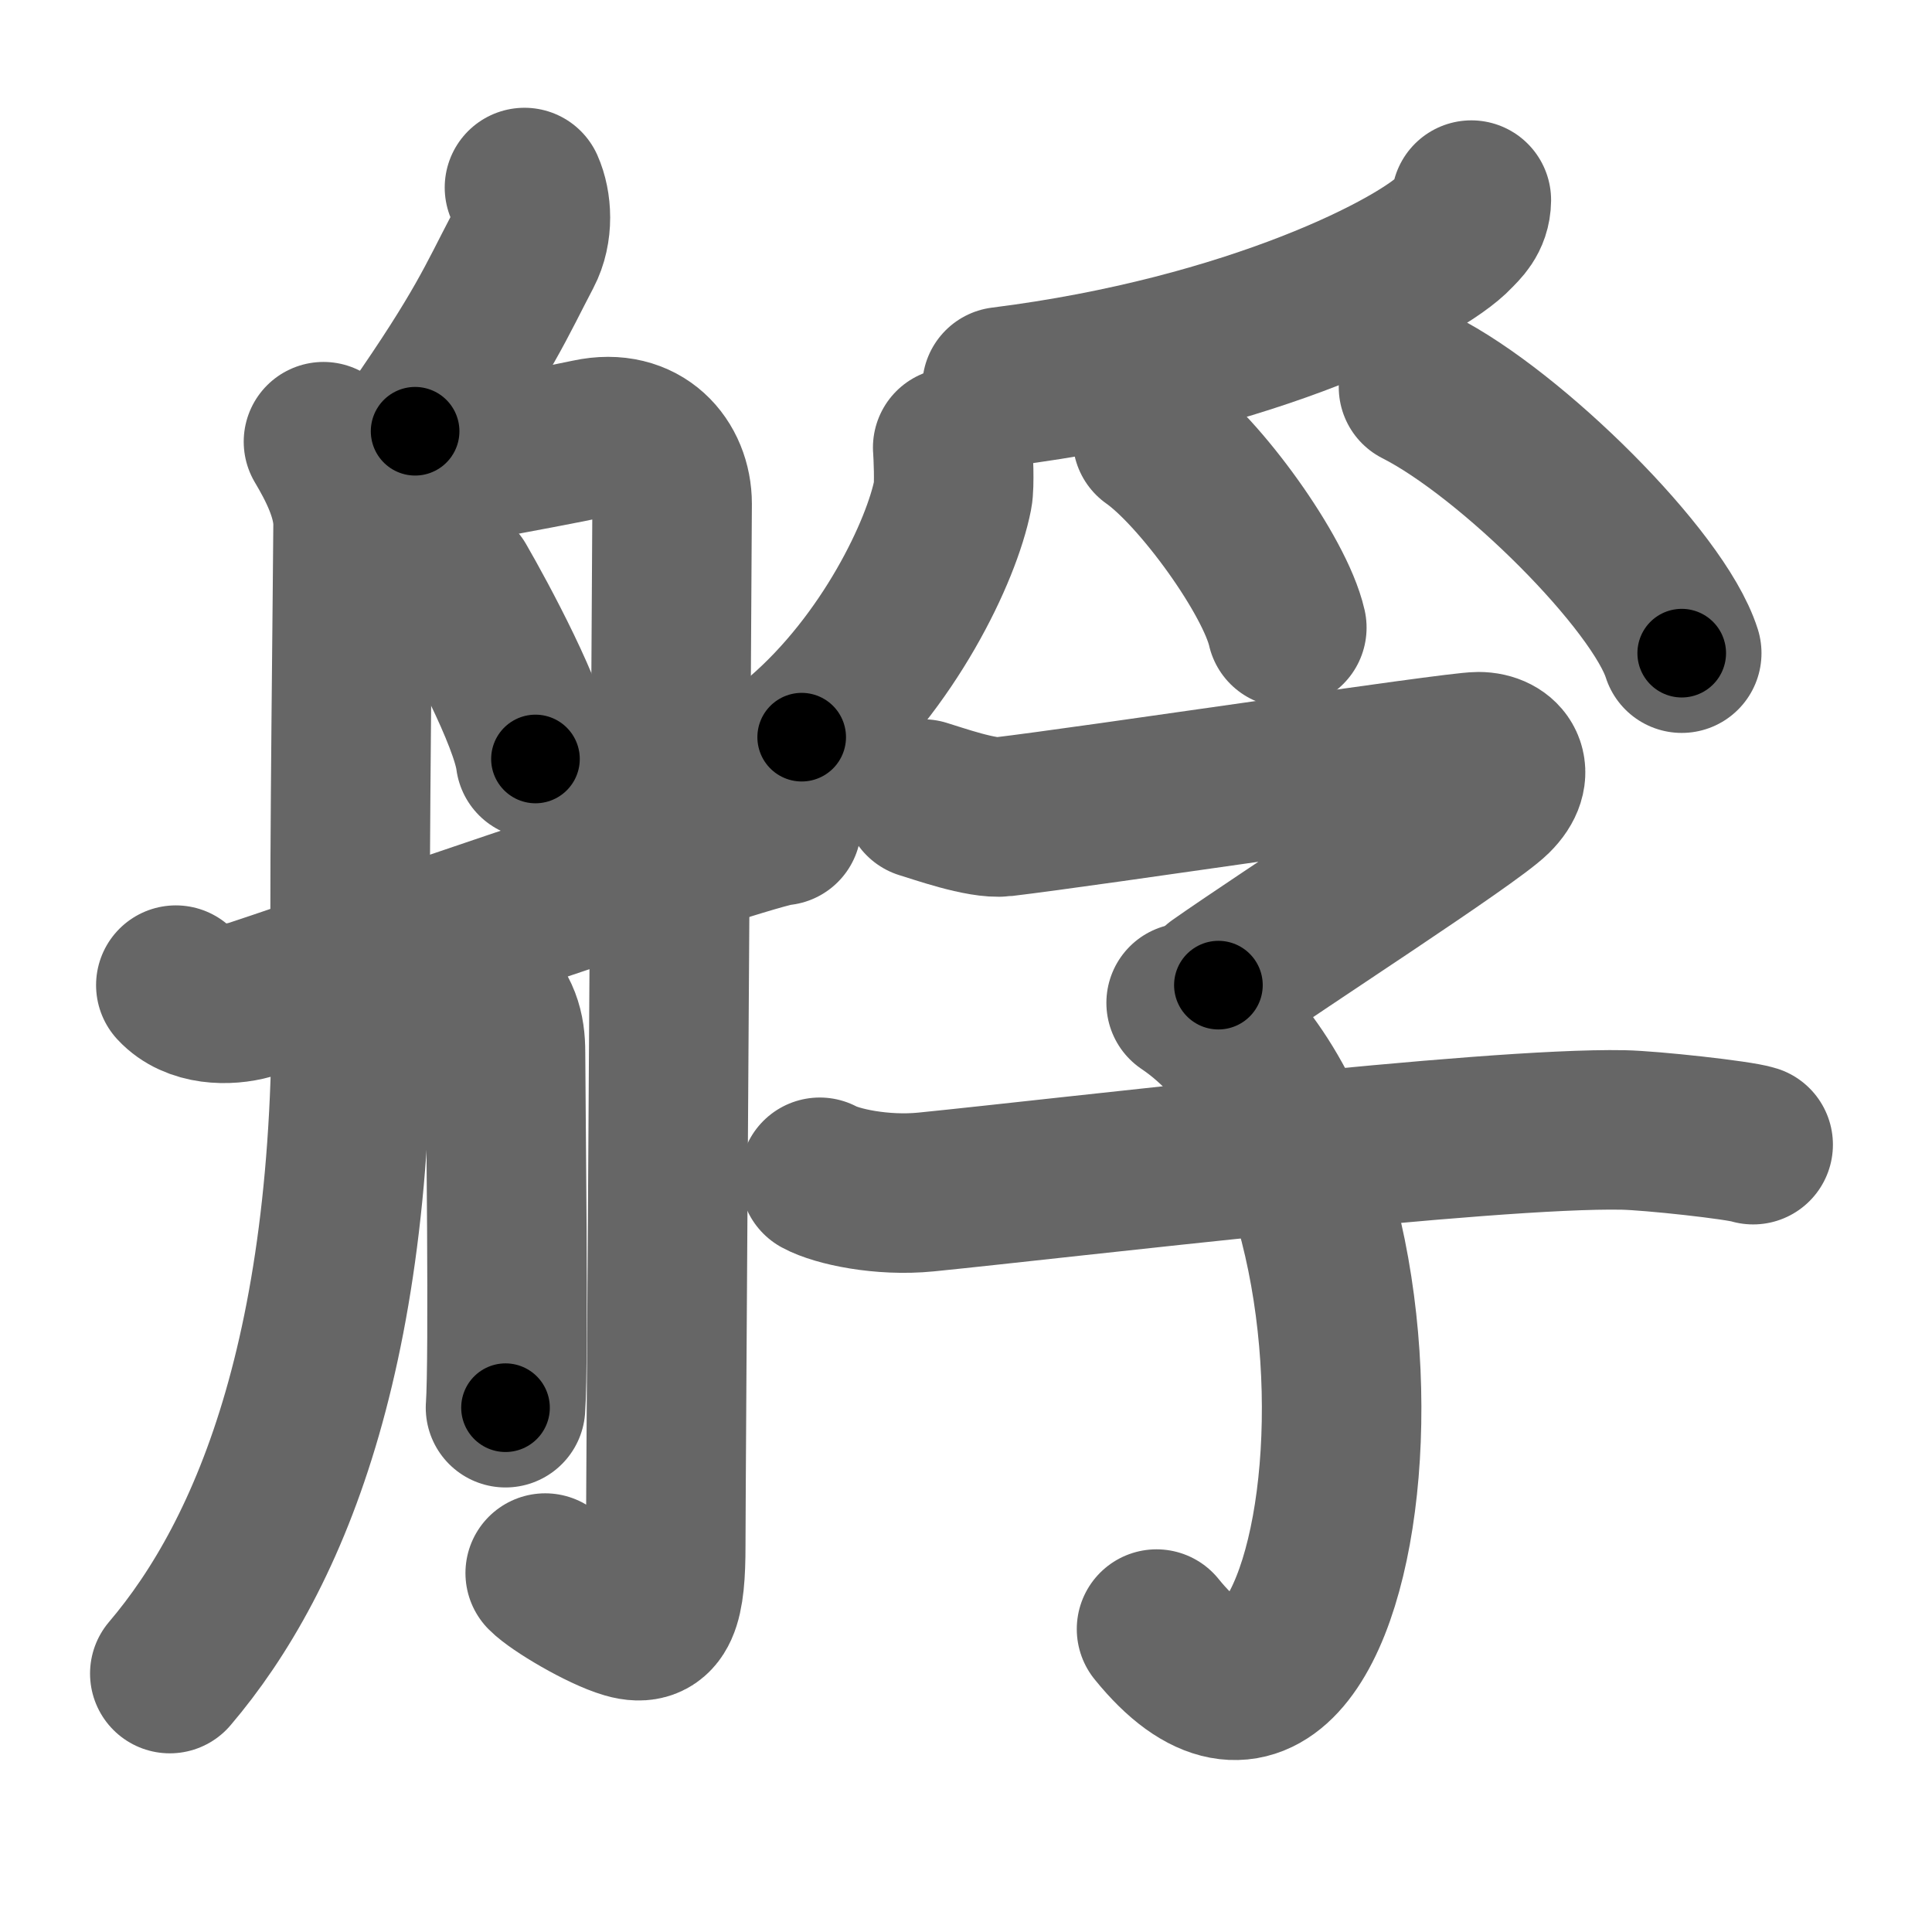 <svg xmlns="http://www.w3.org/2000/svg" width="109" height="109" viewBox="0 0 109 109" id="8240"><g fill="none" stroke="#666" stroke-width="9" stroke-linecap="round" stroke-linejoin="round"><g><g><path d="M29.59,10.58c0.41,0.92,0.52,2.4-0.11,3.6C28,17,27.33,18.71,23.42,24.33" /><path d="M18.25,24.92c0.78,1.31,1.67,3.03,1.67,4.67c0,1.64-0.23,20.63-0.15,23.58c0.67,22.51-4.52,34.59-10.19,41.25" /><path d="M19.92,27.26c3.3-0.64,10.35-1.87,13.33-2.51s4.67,1.44,4.67,3.67c0,2.23-0.36,55.58-0.36,58.77c0,3.18-0.34,4.68-2.19,4.14c-1.41-0.41-3.98-1.94-4.61-2.58" /><path d="M25.78,32.94c1.18,2.04,4.13,7.5,4.43,9.88" /><path d="M27.08,55.92c1.17,1.17,1.44,2.14,1.44,3.47c0,2.28,0.2,17.35,0,20.03" /><path d="M9.92,55.58c1.08,1.17,2.96,1.17,4.17,0.83c1.21-0.33,28.49-9.83,30-9.83" /></g><g><g><path d="M83.01,11.29c-0.01,0.96-0.61,1.46-0.93,1.8c-1.87,2-11.39,6.95-25.55,8.73" /><path d="M53.75,25.25c0.03,0.37,0.11,2.13,0,2.67c-0.62,3.16-3.6,9.43-8.52,13.67" /><path d="M65.02,24.74c2.68,1.88,6.91,7.74,7.58,10.67" /><path d="M80.03,21.84c5.24,2.65,13.54,10.89,14.85,15.01" /></g><g><path d="M52.08,45.08c0.78,0.23,3.31,1.14,4.5,1c4.92-0.58,25.47-3.67,26.83-3.67c1.37,0,2.2,1.15,0.83,2.5c-1.37,1.35-12.02,8.22-15.5,10.67" /><path d="M66.92,56.58c14.08,9.47,9.49,49.14-1.67,35.33" /><path d="M46.25,66.42c0.95,0.52,3.5,1.08,6,0.83c7.99-0.8,31.64-3.65,39.33-3.5c1.58,0.03,6.54,0.57,7.33,0.83" /></g></g></g></g><g fill="none" stroke="#000" stroke-width="5" stroke-linecap="round" stroke-linejoin="round"><g><g><path d="M29.59,10.58c0.41,0.92,0.52,2.4-0.11,3.6C28,17,27.33,18.71,23.42,24.33" stroke-dasharray="15.55" stroke-dashoffset="15.55"><animate id="0" attributeName="stroke-dashoffset" values="15.55;0" dur="0.16s" fill="freeze" begin="0s;8240.click" /></path><path d="M18.25,24.92c0.78,1.31,1.67,3.03,1.67,4.67c0,1.64-0.23,20.63-0.15,23.58c0.67,22.51-4.52,34.59-10.19,41.25" stroke-dasharray="72.01" stroke-dashoffset="72.01"><animate attributeName="stroke-dashoffset" values="72.01" fill="freeze" begin="8240.click" /><animate id="1" attributeName="stroke-dashoffset" values="72.01;0" dur="0.54s" fill="freeze" begin="0.end" /></path><path d="M19.92,27.26c3.3-0.64,10.35-1.87,13.33-2.51s4.67,1.44,4.67,3.67c0,2.23-0.36,55.58-0.36,58.77c0,3.18-0.34,4.68-2.19,4.14c-1.41-0.41-3.98-1.94-4.61-2.58" stroke-dasharray="90.22" stroke-dashoffset="90.22"><animate attributeName="stroke-dashoffset" values="90.22" fill="freeze" begin="8240.click" /><animate id="2" attributeName="stroke-dashoffset" values="90.22;0" dur="0.68s" fill="freeze" begin="1.end" /></path><path d="M25.78,32.94c1.18,2.04,4.13,7.5,4.43,9.88" stroke-dasharray="10.87" stroke-dashoffset="10.87"><animate attributeName="stroke-dashoffset" values="10.87" fill="freeze" begin="8240.click" /><animate id="3" attributeName="stroke-dashoffset" values="10.87;0" dur="0.11s" fill="freeze" begin="2.end" /></path><path d="M27.08,55.92c1.17,1.17,1.44,2.14,1.44,3.47c0,2.28,0.2,17.35,0,20.03" stroke-dasharray="23.91" stroke-dashoffset="23.91"><animate attributeName="stroke-dashoffset" values="23.91" fill="freeze" begin="8240.click" /><animate id="4" attributeName="stroke-dashoffset" values="23.91;0" dur="0.24s" fill="freeze" begin="3.end" /></path><path d="M9.92,55.58c1.08,1.17,2.96,1.17,4.17,0.83c1.21-0.33,28.49-9.83,30-9.83" stroke-dasharray="36.04" stroke-dashoffset="36.04"><animate attributeName="stroke-dashoffset" values="36.04" fill="freeze" begin="8240.click" /><animate id="5" attributeName="stroke-dashoffset" values="36.04;0" dur="0.36s" fill="freeze" begin="4.end" /></path></g><g><g><path d="M83.01,11.29c-0.01,0.96-0.61,1.46-0.93,1.8c-1.87,2-11.39,6.95-25.55,8.73" stroke-dasharray="29.39" stroke-dashoffset="29.39"><animate attributeName="stroke-dashoffset" values="29.39" fill="freeze" begin="8240.click" /><animate id="6" attributeName="stroke-dashoffset" values="29.39;0" dur="0.29s" fill="freeze" begin="5.end" /></path><path d="M53.75,25.25c0.03,0.37,0.11,2.13,0,2.67c-0.62,3.16-3.6,9.43-8.52,13.67" stroke-dasharray="19.02" stroke-dashoffset="19.02"><animate attributeName="stroke-dashoffset" values="19.02" fill="freeze" begin="8240.click" /><animate id="7" attributeName="stroke-dashoffset" values="19.02;0" dur="0.19s" fill="freeze" begin="6.end" /></path><path d="M65.02,24.74c2.68,1.88,6.91,7.74,7.58,10.67" stroke-dasharray="13.26" stroke-dashoffset="13.26"><animate attributeName="stroke-dashoffset" values="13.26" fill="freeze" begin="8240.click" /><animate id="8" attributeName="stroke-dashoffset" values="13.26;0" dur="0.13s" fill="freeze" begin="7.end" /></path><path d="M80.03,21.84c5.24,2.65,13.54,10.89,14.85,15.01" stroke-dasharray="21.42" stroke-dashoffset="21.42"><animate attributeName="stroke-dashoffset" values="21.42" fill="freeze" begin="8240.click" /><animate id="9" attributeName="stroke-dashoffset" values="21.42;0" dur="0.21s" fill="freeze" begin="8.end" /></path></g><g><path d="M52.08,45.08c0.78,0.23,3.31,1.14,4.5,1c4.92-0.58,25.47-3.67,26.83-3.67c1.37,0,2.2,1.15,0.83,2.5c-1.37,1.35-12.02,8.22-15.5,10.67" stroke-dasharray="54.23" stroke-dashoffset="54.23"><animate attributeName="stroke-dashoffset" values="54.23" fill="freeze" begin="8240.click" /><animate id="10" attributeName="stroke-dashoffset" values="54.23;0" dur="0.54s" fill="freeze" begin="9.end" /></path><path d="M66.92,56.58c14.08,9.47,9.49,49.14-1.67,35.33" stroke-dasharray="48.53" stroke-dashoffset="48.53"><animate attributeName="stroke-dashoffset" values="48.53" fill="freeze" begin="8240.click" /><animate id="11" attributeName="stroke-dashoffset" values="48.53;0" dur="0.49s" fill="freeze" begin="10.end" /></path><path d="M46.25,66.42c0.95,0.52,3.5,1.08,6,0.83c7.99-0.8,31.64-3.65,39.33-3.5c1.58,0.03,6.54,0.57,7.33,0.83" stroke-dasharray="53.01" stroke-dashoffset="53.01"><animate attributeName="stroke-dashoffset" values="53.01" fill="freeze" begin="8240.click" /><animate id="12" attributeName="stroke-dashoffset" values="53.01;0" dur="0.53s" fill="freeze" begin="11.end" /></path></g></g></g></g></svg>